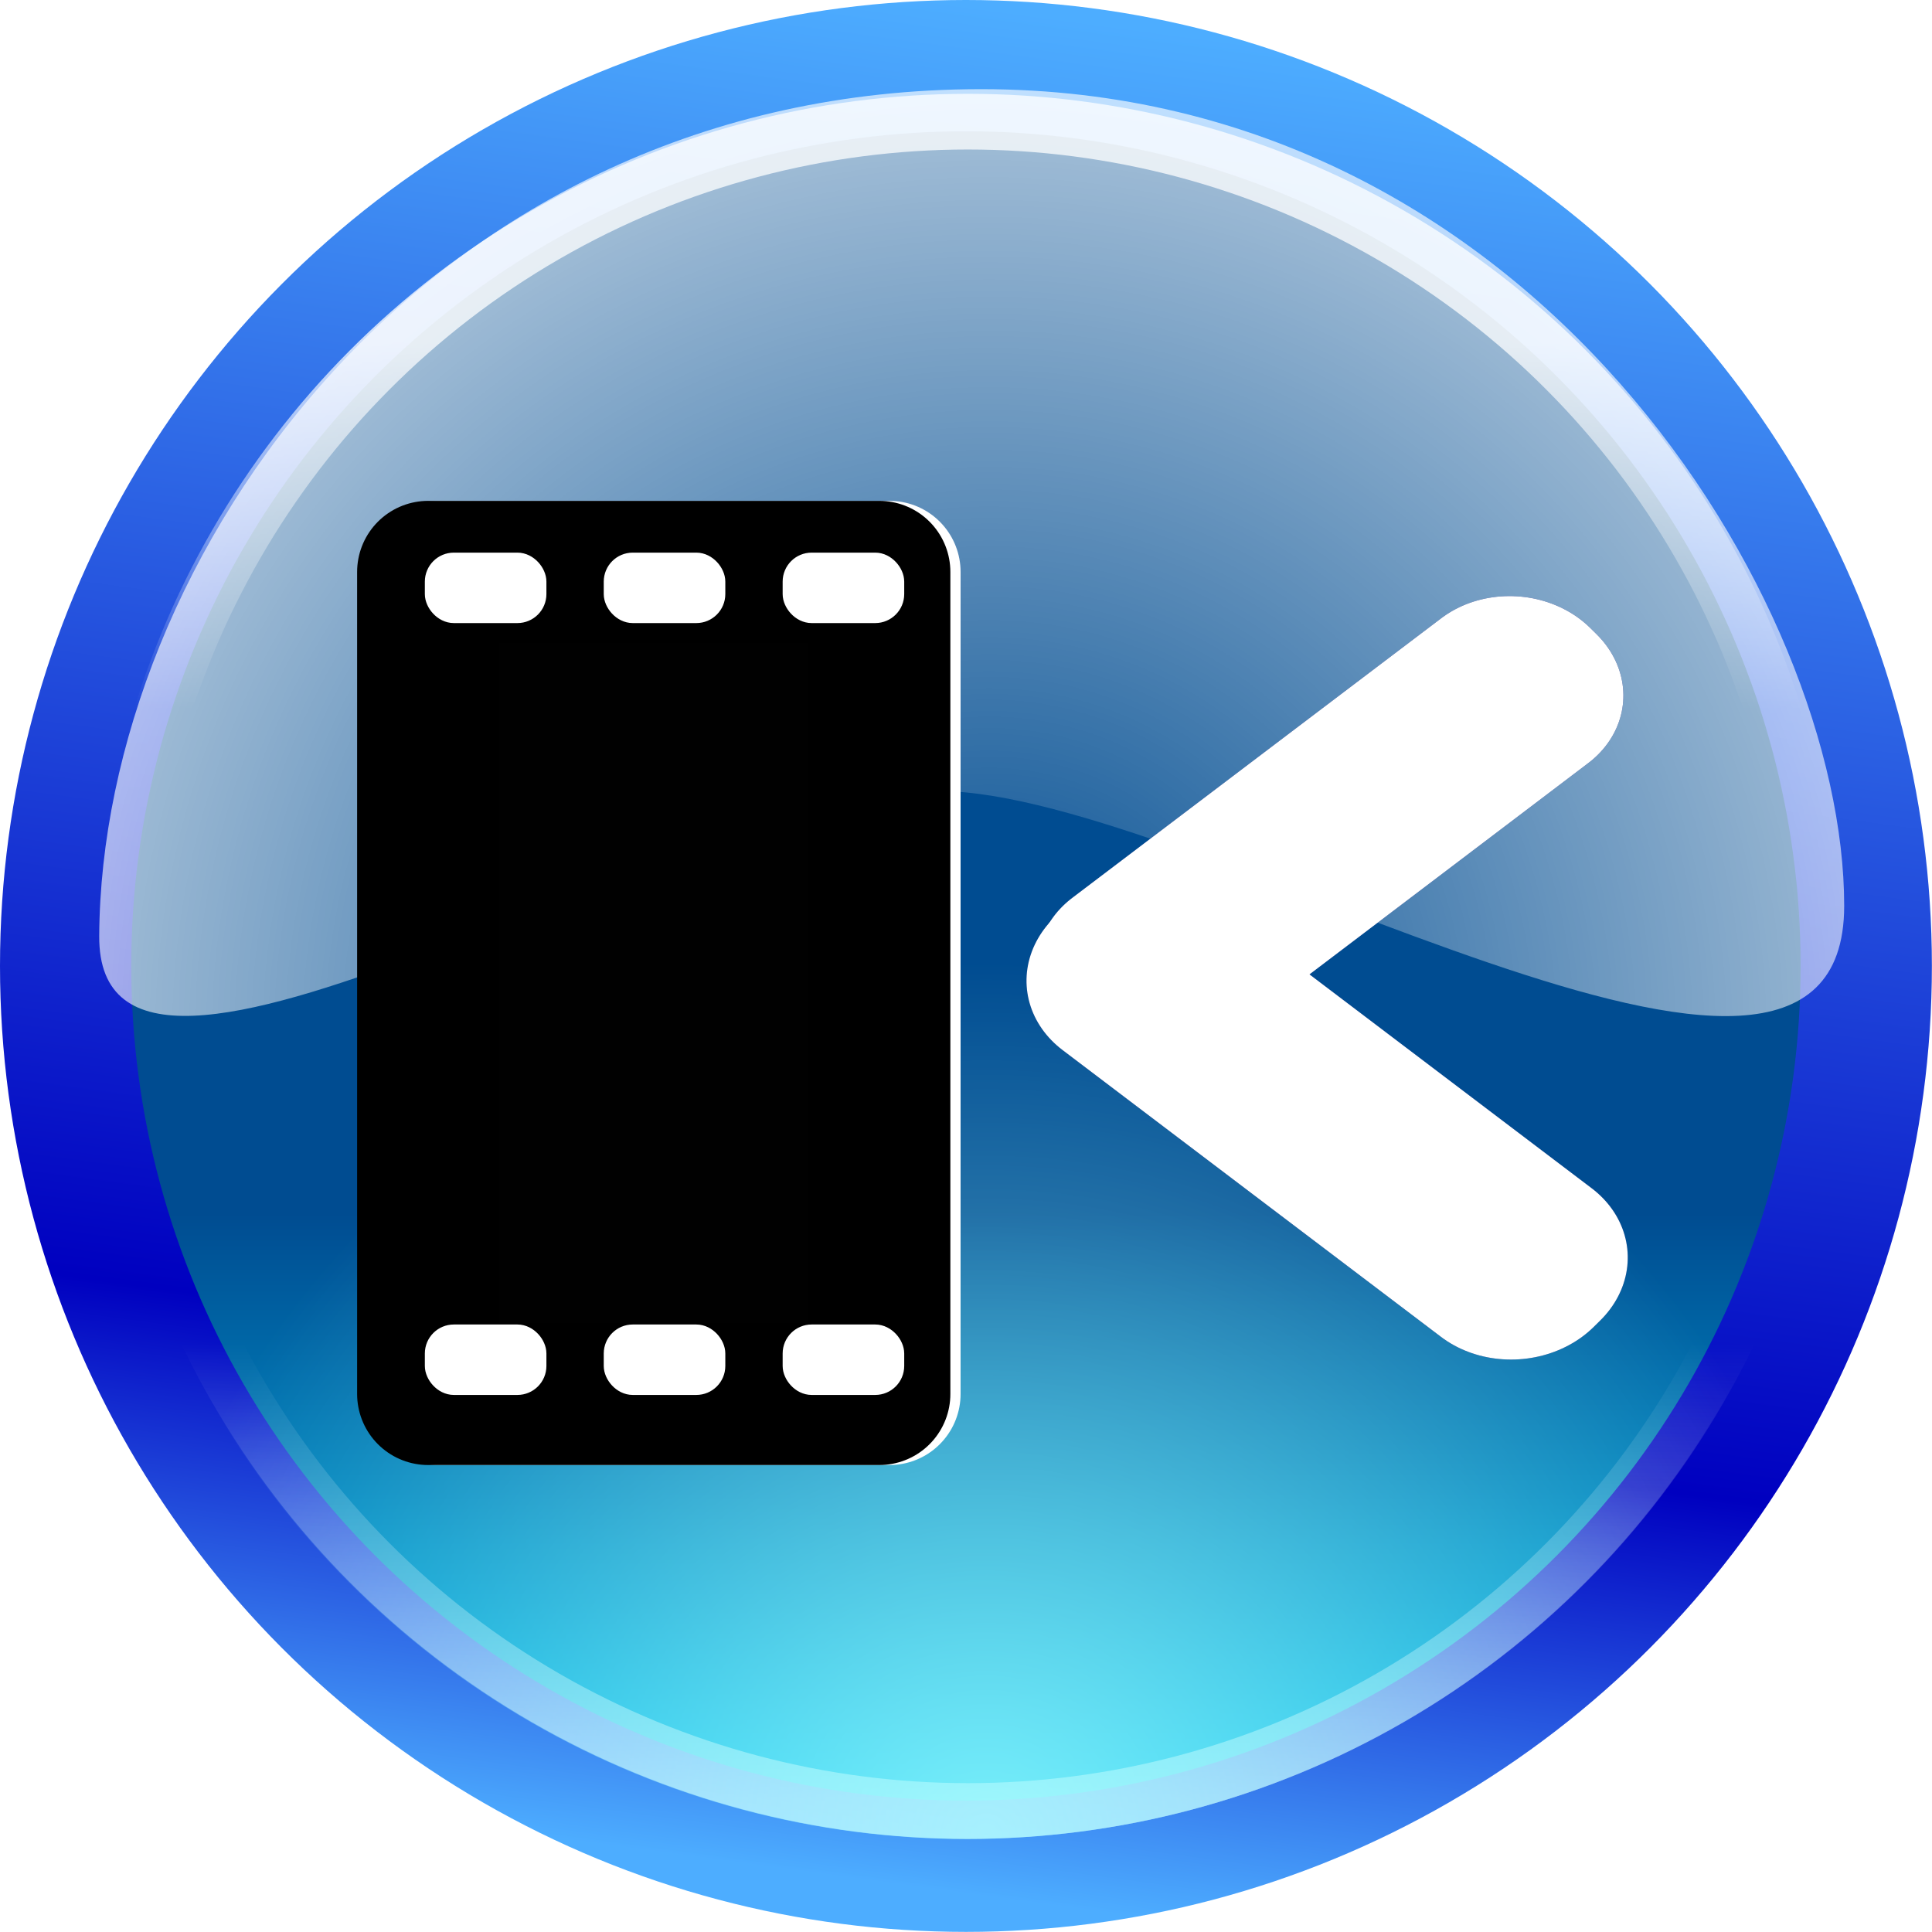 <?xml version="1.0" encoding="UTF-8" standalone="no"?>
<!-- Created with Inkscape (http://www.inkscape.org/) -->

<svg
   width="100mm"
   height="100mm"
   viewBox="0 0 100 100"
   version="1.1"
   id="svg5"
   inkscape:version="1.1.1 (3bf5ae0d25, 2021-09-20)"
   sodipodi:docname="prev_black.svg"
   inkscape:export-filename="prev_black.png"
   inkscape:export-xdpi="6.0959997"
   inkscape:export-ydpi="6.0959997"
   xmlns:inkscape="http://www.inkscape.org/namespaces/inkscape"
   xmlns:sodipodi="http://sodipodi.sourceforge.net/DTD/sodipodi-0.dtd"
   xmlns:xlink="http://www.w3.org/1999/xlink"
   xmlns="http://www.w3.org/2000/svg"
   xmlns:svg="http://www.w3.org/2000/svg"
   xmlns:rdf="http://www.w3.org/1999/02/22-rdf-syntax-ns#"
   xmlns:cc="http://creativecommons.org/ns#"
   xmlns:dc="http://purl.org/dc/elements/1.1/">
  <sodipodi:namedview
     id="namedview7"
     pagecolor="#ffffff"
     bordercolor="#111111"
     borderopacity="1"
     inkscape:pageshadow="0"
     inkscape:pageopacity="0"
     inkscape:pagecheckerboard="1"
     inkscape:document-units="mm"
     showgrid="true"
     width="100mm"
     inkscape:zoom="2.1854583"
     inkscape:cx="188.7476"
     inkscape:cy="188.7476"
     inkscape:window-width="1920"
     inkscape:window-height="1027"
     inkscape:window-x="0"
     inkscape:window-y="0"
     inkscape:window-maximized="1"
     inkscape:current-layer="layer1"
     inkscape:showpageshadow="2"
     inkscape:deskcolor="#d1d1d1">
    <inkscape:grid
       type="xygrid"
       id="grid9"
       dotted="false" />
  </sodipodi:namedview>
  <defs
     id="defs2">
    <clipPath
       clipPathUnits="userSpaceOnUse"
       id="clipPath4542">
      <rect
         style="fill:#0066ff;fill-opacity:0.955;stroke-width:1.014"
         id="rect4544"
         width="398.239"
         height="369.096"
         x="-209.859"
         y="-158.211"
         transform="matrix(0.996,0.094,-0.11,0.994,0,0)" />
    </clipPath>
    <linearGradient
       id="c"
       x1="55.344"
       x2="55.344"
       y1="154.806"
       y2="41.343"
       gradientTransform="matrix(1,0,0,1,0.003,0.003)"
       gradientUnits="userSpaceOnUse"
       xlink:href="#b" />
    <linearGradient
       id="b">
      <stop
         offset="0"
         stop-color="#418bde"
         id="stop2" />
      <stop
         offset="1"
         stop-color="#001b7b"
         id="stop4" />
    </linearGradient>
    <linearGradient
       id="d"
       x1="62.977"
       x2="62.977"
       y1="181.128"
       y2="61.909"
       gradientUnits="userSpaceOnUse"
       gradientTransform="matrix(1.012,0,0,1.012,-0.764,-0.764)">
      <stop
         offset="0"
         stop-color="#a4cdec"
         id="stop16" />
      <stop
         offset="1"
         stop-color="#0068c6"
         id="stop18" />
    </linearGradient>
    <linearGradient
       id="e"
       x1="65.084"
       x2="65.084"
       y1="14.162"
       y2="77.263"
       gradientUnits="userSpaceOnUse"
       xlink:href="#a"
       gradientTransform="matrix(1.012,0,0,1.012,-0.764,-0.764)" />
    <linearGradient
       id="a">
      <stop
         offset="0"
         stop-color="#fff"
         id="stop7" />
      <stop
         offset="1"
         stop-color="#fff"
         stop-opacity="0"
         id="stop9" />
    </linearGradient>
    <linearGradient
       id="f"
       x1="27.003"
       x2="73.706"
       y1="26.375"
       y2="73.758"
       gradientUnits="userSpaceOnUse"
       xlink:href="#a"
       gradientTransform="matrix(1.012,0,0,1.012,-0.764,-0.764)" />
    <linearGradient
       id="g"
       x1="62.997"
       x2="62.997"
       y1="167.233"
       y2="64.977"
       gradientUnits="userSpaceOnUse"
       xlink:href="#a"
       gradientTransform="matrix(1.012,0,0,1.012,-0.764,-0.764)" />
    <linearGradient
       id="i"
       x1="31.053"
       x2="53.82"
       y1="21.614"
       y2="60.985"
       gradientTransform="matrix(1,-0.01,0.01,1,0.003,0.003)"
       gradientUnits="userSpaceOnUse"
       xlink:href="#a" />
    <linearGradient
       id="linearGradient8027">
      <stop
         style="stop-color:#00007a;stop-opacity:1;"
         offset="0"
         id="stop8029" />
      <stop
         style="stop-color:#1648ff;stop-opacity:1;"
         offset="1"
         id="stop8031" />
    </linearGradient>
    <linearGradient
       id="linearGradient8087">
      <stop
         id="stop8089"
         offset="0"
         style="stop-color:#60abff;stop-opacity:1;" />
      <stop
         id="stop8091"
         offset="1"
         style="stop-color:#1648ff;stop-opacity:1;" />
    </linearGradient>
    <linearGradient
       id="linearGradient8400">
      <stop
         id="stop8402"
         offset="0"
         style="stop-color:#a5bbed;stop-opacity:1;" />
      <stop
         id="stop8404"
         offset="1"
         style="stop-color:#a5cced;stop-opacity:0;" />
    </linearGradient>
    <linearGradient
       id="linearGradient8386">
      <stop
         style="stop-color:#e7f0ff;stop-opacity:1;"
         offset="0"
         id="stop8388" />
      <stop
         style="stop-color:#9db4ff;stop-opacity:1;"
         offset="1"
         id="stop8390" />
    </linearGradient>
    <linearGradient
       id="linearGradient8158">
      <stop
         style="stop-color:#a5cfff;stop-opacity:1;"
         offset="0"
         id="stop8160" />
      <stop
         style="stop-color:#167eff;stop-opacity:1;"
         offset="1"
         id="stop8162" />
    </linearGradient>
    <linearGradient
       id="linearGradient8158-9">
      <stop
         style="stop-color:#a5cfff;stop-opacity:1;"
         offset="0"
         id="stop8160-6" />
      <stop
         style="stop-color:#166eff;stop-opacity:1;"
         offset="1"
         id="stop8162-5" />
    </linearGradient>
    <linearGradient
       id="linearGradient8318">
      <stop
         id="stop8320"
         offset="0"
         style="stop-color:#a5c7ff;stop-opacity:1;" />
      <stop
         id="stop8322"
         offset="1"
         style="stop-color:#6085ff;stop-opacity:1;" />
    </linearGradient>
    <linearGradient
       id="linearGradient8370">
      <stop
         id="stop8372"
         offset="0"
         style="stop-color:#93beff;stop-opacity:1;" />
      <stop
         style="stop-color:#0051c2;stop-opacity:1"
         offset="0.319"
         id="stop8374" />
      <stop
         id="stop3815"
         offset="0.79"
         style="stop-color:#3379cf;stop-opacity:0.648;" />
      <stop
         id="stop8376"
         offset="1"
         style="stop-color:#6497ff;stop-opacity:0.224;" />
    </linearGradient>
    <linearGradient
       id="linearGradient8235">
      <stop
         id="stop8231"
         offset="0"
         style="stop-color:#ffffff;stop-opacity:0" />
      <stop
         id="stop8233"
         offset="1"
         style="stop-color:#ffffff;stop-opacity:0.817" />
    </linearGradient>
    <filter
       inkscape:collect="always"
       style="color-interpolation-filters:sRGB"
       id="filter976"
       x="-0.263"
       y="-0.145"
       width="1.527"
       height="1.289">
      <feGaussianBlur
         inkscape:collect="always"
         stdDeviation="1.03"
         id="feGaussianBlur978" />
    </filter>
    <linearGradient
       id="linearGradient1395">
      <stop
         id="stop1391"
         offset="0"
         style="stop-color:#ffffff;stop-opacity:0" />
      <stop
         id="stop1393"
         offset="1"
         style="stop-color:#ffffff;stop-opacity:0.388" />
    </linearGradient>
    <filter
       inkscape:collect="always"
       style="color-interpolation-filters:sRGB"
       id="filter1104"
       x="-0.35"
       y="-18.127"
       width="1.7"
       height="37.253">
      <feGaussianBlur
         inkscape:collect="always"
         stdDeviation="1.366"
         id="feGaussianBlur1106" />
    </filter>
    <filter
       inkscape:collect="always"
       style="color-interpolation-filters:sRGB"
       id="filter1108"
       x="-0.346"
       y="-17.95"
       width="1.693"
       height="36.9">
      <feGaussianBlur
         inkscape:collect="always"
         stdDeviation="1.366"
         id="feGaussianBlur1110" />
    </filter>
    <linearGradient
       x1="6.929"
       y1="121.071"
       x2="6.929"
       y2="8.961"
       id="linearGradient2766"
       xlink:href="#linearGradient2760"
       gradientUnits="userSpaceOnUse" />
    <linearGradient
       id="linearGradient2760">
      <stop
         style="stop-color:#00ff00;stop-opacity:1"
         offset="0"
         id="stop2762" />
      <stop
         style="stop-color:#00a200;stop-opacity:1"
         offset="0.612"
         id="stop2768" />
      <stop
         style="stop-color:#66ff66;stop-opacity:1"
         offset="1"
         id="stop2764" />
    </linearGradient>
    <filter
       style="color-interpolation-filters:sRGB"
       inkscape:label="Color Shift"
       id="filter1532"
       x="-0.017"
       y="-0.017"
       width="1.035"
       height="1.035">
      <feColorMatrix
         type="hueRotate"
         values="96"
         result="color1"
         id="feColorMatrix1528" />
      <feColorMatrix
         type="saturate"
         values="0.723"
         result="color2"
         id="feColorMatrix1530" />
    </filter>
    <linearGradient
       x1="31.5"
       y1="63"
       x2="31.5"
       y2="12"
       id="linearGradient2822"
       xlink:href="#linearGradient2816"
       gradientUnits="userSpaceOnUse" />
    <linearGradient
       id="linearGradient2816">
      <stop
         style="stop-color:#00b000;stop-opacity:1"
         offset="0"
         id="stop2818-6" />
      <stop
         style="stop-color:#ffffff;stop-opacity:1"
         offset="1"
         id="stop2820" />
    </linearGradient>
    <filter
       style="color-interpolation-filters:sRGB"
       inkscape:label="Color Shift"
       id="filter1526"
       x="0"
       y="0"
       width="1"
       height="1">
      <feColorMatrix
         type="hueRotate"
         values="96"
         result="color1"
         id="feColorMatrix1522" />
      <feColorMatrix
         type="saturate"
         values="0.723"
         result="color2"
         id="feColorMatrix1524" />
    </filter>
    <linearGradient
       id="linearGradient3648-7-1"
       x1="393"
       x2="393"
       y1="796.3"
       y2="808.8"
       gradientTransform="matrix(2.868,0,0,2.868,-1077,-2221)"
       gradientUnits="userSpaceOnUse">
      <stop
         stop-color="#004c91"
         offset="0"
         id="stop2-3" />
      <stop
         stop-color="#00d7ff"
         offset="1"
         id="stop4-6" />
    </linearGradient>
    <linearGradient
       id="linearGradient14853"
       x1="50.01"
       x2="63.5"
       y1="99.98"
       gradientTransform="matrix(0.961,0,0,0.961,1.896,1.956)"
       gradientUnits="userSpaceOnUse">
      <stop
         stop-color="#37a3ff"
         offset="0"
         id="stop7-7"
         style="stop-color:#4dadff;stop-opacity:1" />
      <stop
         stop-color="#000091"
         offset=".263"
         id="stop9-5"
         style="stop-color:#0000c0;stop-opacity:1" />
      <stop
         stop-color="#37a3ff"
         offset="1"
         id="stop11"
         style="stop-color:#4dadff;stop-opacity:1" />
    </linearGradient>
    <linearGradient
       id="linearGradient3048-7"
       x1="393"
       x2="393"
       y1="808.2"
       y2="780.2"
       gradientTransform="matrix(2.69,0,0,2.69,-1007,-2081)"
       gradientUnits="userSpaceOnUse">
      <stop
         stop-color="#fff"
         stop-opacity=".5"
         offset="0"
         id="stop14" />
      <stop
         stop-color="#fff"
         stop-opacity="0"
         offset=".312"
         id="stop16-3" />
      <stop
         stop-color="#fff"
         stop-opacity="0"
         offset=".748"
         id="stop18-5" />
      <stop
         stop-color="#fff"
         stop-opacity=".75"
         offset="1"
         id="stop20" />
    </linearGradient>
    <radialGradient
       id="radialGradient3970-8"
       cx="393.3"
       cy="808.2"
       r="16.25"
       gradientTransform="matrix(2.779,0,0,2.779,-1042,-2151)"
       gradientUnits="userSpaceOnUse">
      <stop
         stop-color="#a8ffff"
         stop-opacity=".718"
         offset="0"
         id="stop23" />
      <stop
         stop-color="#a8ffff"
         stop-opacity="0"
         offset="1"
         id="stop25" />
    </radialGradient>
    <radialGradient
       id="radialGradient3140"
       cx="494.7"
       cy="810.4"
       r="20.67"
       gradientTransform="matrix(2.707,5.81e-6,-5.834e-6,2.718,-1288,-2149)"
       gradientUnits="userSpaceOnUse">
      <stop
         stop-color="#fff"
         stop-opacity="0"
         offset="0"
         id="stop28" />
      <stop
         stop-color="#fff"
         stop-opacity=".75"
         offset="1"
         id="stop30" />
    </radialGradient>
  </defs>
  <g
     inkscape:label="Réteg 1"
     inkscape:groupmode="layer"
     id="layer1">
    <g
       id="g1638"
       transform="translate(0.057,-0.003)">
      <circle
         cx="49.94"
         cy="50"
         fill="url(#linearGradient3648-7-1)"
         stroke="url(#linearGradient14853)"
         stroke-width="6.794"
         id="ellipse35"
         style="fill:url(#linearGradient3648-7-1);stroke:url(#linearGradient14853)"
         r="46.6" />
      <circle
         cx="50.04"
         cy="50.02"
         fill="none"
         stroke="url(#linearGradient3048-7)"
         stroke-width="2.883"
         id="ellipse37"
         style="stroke:url(#linearGradient3048-7)"
         r="43.72" />
      <circle
         cx="50"
         cy="50.03"
         fill="url(#radialGradient3970-8)"
         stroke-width="2.779"
         id="ellipse39"
         style="fill:url(#radialGradient3970-8)"
         r="45.16" />
      <path
         d="m 5.078,48.44 c -0.087,12.63 30.17,-7.639 43.6,-7.49 13.21,0.131 46.72,21.58 46.72,5.938 0,-15.64 -15.96,-42.27 -44.67,-42.27 -28.71,0 -45.54,24.39 -45.65,43.83 z"
         fill="url(#radialGradient3140)"
         stroke-width="43.64"
         id="path41"
         style="fill:url(#radialGradient3140)" />
      <rect
         x="1.41"
         y="1.471"
         width="97.06"
         height="97.06"
         color="#000000"
         fill="none"
         opacity="0.654"
         stroke-width="0.832"
         id="rect43" />
    </g>
    <rect
       style="fill:#ffffff;fill-opacity:1;stroke:#ffffff;stroke-width:7.355;stroke-linecap:round;stroke-linejoin:round;stroke-miterlimit:4;stroke-dasharray:none;stroke-opacity:1;filter:url(#filter976)"
       id="rect938"
       width="23.351"
       height="42.55"
       x="-46.042"
       y="29.602"
       transform="scale(-1,1)" />
    <rect
       style="fill:#010101;fill-opacity:1;stroke:#000000;stroke-width:7.355;stroke-linecap:round;stroke-linejoin:round;stroke-miterlimit:4;stroke-dasharray:none;stroke-opacity:1"
       id="rect848"
       width="23.351"
       height="42.55"
       x="-45.513"
       y="29.602"
       transform="scale(-1,1)" />
    <rect
       style="fill:#001b7b;stroke:#001b7b;stroke-width:10.473;stroke-linecap:round;stroke-linejoin:round;stroke-miterlimit:4;stroke-dasharray:none;stroke-opacity:1;fill-opacity:1;filter:url(#filter1108)"
       id="rect1064"
       width="24.581"
       height="0.474"
       x="-102.698"
       y="-4.961"
       transform="matrix(-0.797,-0.604,0.712,-0.703,0,0)" />
    <rect
       style="fill:#001b7b;stroke:#001b7b;stroke-width:10.213;stroke-linecap:round;stroke-linejoin:round;stroke-miterlimit:4;stroke-dasharray:none;stroke-opacity:1;fill-opacity:1;filter:url(#filter1104)"
       id="rect1066"
       width="23.969"
       height="0.463"
       x="-29.955"
       y="76.356"
       transform="matrix(-0.797,0.604,0.712,0.703,0,0)" />
    <rect
       style="fill:#ffffff;stroke:#ffffff;stroke-width:10.473;stroke-linecap:round;stroke-linejoin:round;stroke-miterlimit:4;stroke-dasharray:none;stroke-opacity:1"
       id="rect967-3"
       width="24.581"
       height="0.474"
       x="-102.698"
       y="-4.961"
       transform="matrix(-0.797,-0.604,0.712,-0.703,0,0)" />
    <rect
       style="fill:#ffffff;stroke:#ffffff;stroke-width:10.213;stroke-linecap:round;stroke-linejoin:round;stroke-miterlimit:4;stroke-dasharray:none;stroke-opacity:1"
       id="rect967"
       width="23.969"
       height="0.463"
       x="-29.955"
       y="76.356"
       transform="matrix(-0.797,0.604,0.712,0.703,0,0)" />
    <rect
       style="fill:#ffffff;fill-opacity:1;stroke:#ffffff;stroke-width:1;stroke-linecap:round;stroke-linejoin:round;stroke-miterlimit:4;stroke-dasharray:none;stroke-opacity:1;paint-order:stroke markers fill"
       id="rect1714"
       width="5.292"
       height="2.646"
       x="22.49"
       y="29.104"
       rx="1"
       ry="1" />
    <rect
       style="fill:#ffffff;fill-opacity:1;stroke:#ffffff;stroke-width:1;stroke-linecap:round;stroke-linejoin:round;stroke-miterlimit:4;stroke-dasharray:none;stroke-opacity:1;paint-order:stroke markers fill"
       id="rect1714-3"
       width="5.292"
       height="2.646"
       x="31.75"
       y="29.104"
       rx="1"
       ry="1" />
    <rect
       style="fill:#ffffff;fill-opacity:1;stroke:#ffffff;stroke-width:1;stroke-linecap:round;stroke-linejoin:round;stroke-miterlimit:4;stroke-dasharray:none;stroke-opacity:1;paint-order:stroke markers fill"
       id="rect1714-6"
       width="5.292"
       height="2.646"
       x="41.01"
       y="29.104"
       rx="1"
       ry="1" />
    <rect
       style="fill:#ffffff;fill-opacity:1;stroke:#ffffff;stroke-width:1;stroke-linecap:round;stroke-linejoin:round;stroke-miterlimit:4;stroke-dasharray:none;stroke-opacity:1;paint-order:stroke markers fill"
       id="rect1714-7"
       width="5.292"
       height="2.646"
       x="22.49"
       y="69.056"
       rx="1"
       ry="1" />
    <rect
       style="fill:#ffffff;fill-opacity:1;stroke:#ffffff;stroke-width:1;stroke-linecap:round;stroke-linejoin:round;stroke-miterlimit:4;stroke-dasharray:none;stroke-opacity:1;paint-order:stroke markers fill"
       id="rect1714-3-5"
       width="5.292"
       height="2.646"
       x="31.75"
       y="69.056"
       rx="1"
       ry="1" />
    <rect
       style="fill:#ffffff;fill-opacity:1;stroke:#ffffff;stroke-width:1;stroke-linecap:round;stroke-linejoin:round;stroke-miterlimit:4;stroke-dasharray:none;stroke-opacity:1;paint-order:stroke markers fill"
       id="rect1714-6-3"
       width="5.292"
       height="2.646"
       x="41.01"
       y="69.056"
       rx="1"
       ry="1" />
  </g>
</svg>
